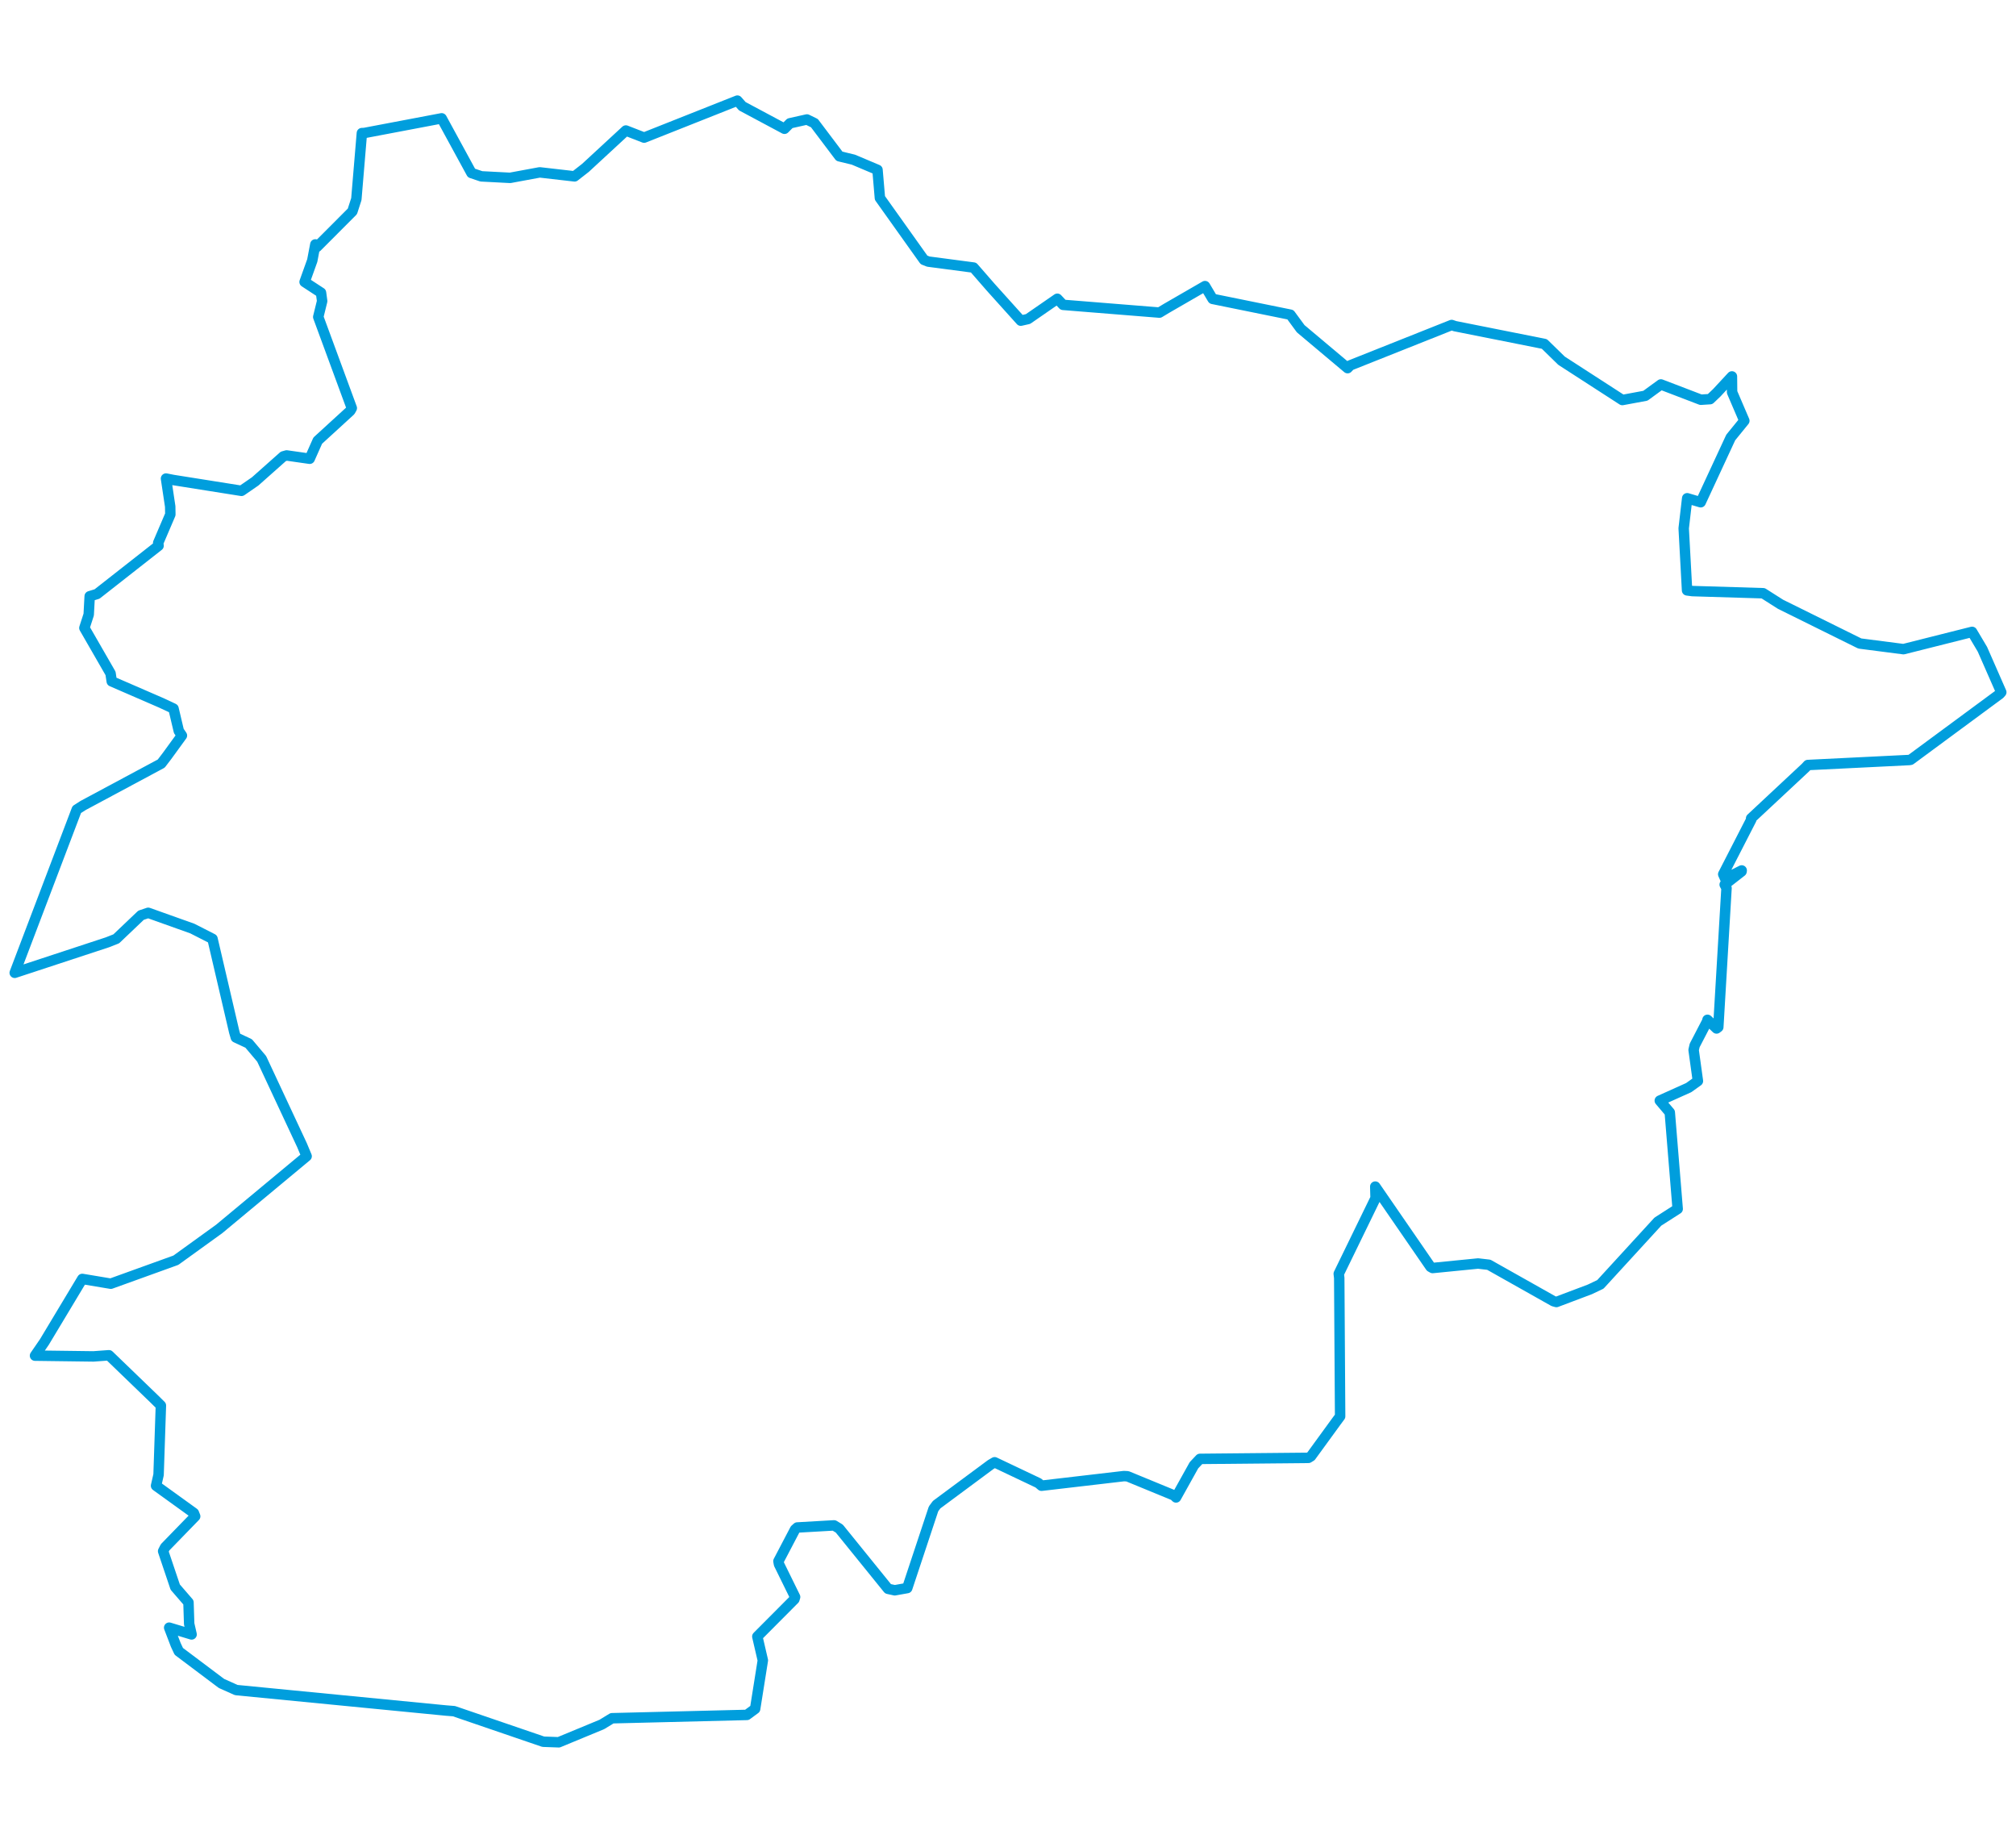 <svg viewBox="0 0 1102.797 913.951" width="1000" xmlns="http://www.w3.org/2000/svg"><polygon points="8.053,485.064 58.833,468.358 63.596,466.478 77.148,453.58 81.082,452.256 105.205,460.861 116.248,466.487 128.134,517.44 129.012,520.43 136.024,523.703 143.134,532.121 165.192,579.308 167.733,585.374 119.897,625.147 96.206,642.25 60.613,655.093 45.007,652.49 24.282,686.972 19.152,694.443 51.103,694.86 59.605,694.234 84.397,718.147 88.013,721.717 86.743,759.586 85.366,765.593 106.05,780.511 106.769,782.326 90.338,799.233 89.234,801.379 95.856,821.028 103.102,829.406 103.481,841.119 104.807,846.91 92.537,843.208 96.151,852.638 97.807,856.172 121.142,873.713 129.236,877.338 244.128,888.545 248.324,888.875 297.174,905.587 305.653,905.898 329.216,896.146 334.778,892.749 408.578,890.925 413.074,887.614 417.291,861.085 414.271,848.058 434.554,827.687 434.94,826.429 426.128,808.501 425.827,806.85 434.901,789.532 436.129,788.425 456.235,787.273 459.116,789.029 485.78,821.966 489.454,822.77 496.286,821.55 510.659,778.246 512.341,775.955 541.967,753.997 544.088,752.761 567.987,764.103 569.727,765.582 614.833,760.319 616.775,760.425 642.202,770.883 643.32,771.986 653.124,754.382 656.41,750.903 715.743,750.339 717.146,749.478 731.205,730.166 733.079,727.639 732.592,651.973 732.328,649.665 752.473,608.288 752.3,601.985 782.535,645.881 783.669,646.513 808.538,644.051 814.418,644.733 849.812,664.664 851.382,665.107 869.694,658.197 875.445,655.459 906.892,621.148 917.73,614.205 913.408,561.42 907.942,554.97 923.759,547.854 928.796,544.255 926.447,527.267 927.015,524.788 933.928,511.458 934.029,510.774 938.99,515.503 939.946,514.775 944.446,438.718 943.442,436.827 952.668,429.635 952.752,429.083 943.727,433.605 942.642,431.163 957.992,401.258 957.896,400.605 987.697,372.773 988.944,371.418 1044.386,368.686 1045.125,368.563 1093.935,332.554 1094.744,331.624 1084.436,308.141 1078.771,298.606 1041.244,308.057 1017.367,304.966 973.978,283.505 964.492,277.471 925.806,276.298 922.864,275.904 921.022,241.975 922.929,225.53 930.318,227.708 946.744,192.304 954.19,183.148 947.497,167.545 947.407,158.894 939.116,167.834 935.469,171.316 930.379,171.64 908.544,163.285 900.072,169.464 887.457,171.803 854.19,150.298 844.8,141.136 795.894,131.395 794.091,130.771 738.622,152.842 737.171,154.368 711.505,132.804 705.869,125.133 663.326,116.488 659.171,109.499 638.111,121.659 634.249,123.987 581.525,119.75 578.384,116.418 562.343,127.501 558.39,128.397 542.047,110.241 532.569,99.361 507.817,96.093 505.442,95.159 481.33,61.3 480.014,45.915 466.823,40.343 459.171,38.494 445.505,20.376 441.417,18.369 432.111,20.453 429.125,23.446 406.05,11.114 403.367,8.053 352.342,28.29 342.368,24.407 320.269,44.823 314.308,49.48 295.24,47.296 279.035,50.293 263.313,49.475 257.901,47.649 241.612,17.773 241.596,17.742 199.265,25.767 197.959,25.818 194.932,61.92 192.767,68.627 173.321,88.114 172.496,86.699 170.816,95.527 166.622,107.228 175.601,113.099 176.226,117.707 174.09,126.369 192.443,176.224 191.623,177.718 173.804,194.015 169.409,203.912 156.792,202.111 154.987,202.627 139.59,216.302 132.108,221.464 94.72,215.528 90.811,214.756 93.105,230.051 93.178,234.398 86.53,249.93 86.742,251.488 53.089,277.887 49.064,279.121 48.526,289.15 46.16,296.457 60.473,321.323 61.129,325.673 88.237,337.431 94.918,340.56 97.807,352.797 99.513,355.289 91.348,366.513 88.191,370.641 45.497,393.53 41.984,395.776 8.053,485.064" stroke="#009edd" stroke-width="5.711px" fill="none" stroke-linejoin="round" vector-effect="non-scaling-stroke"></polygon></svg>